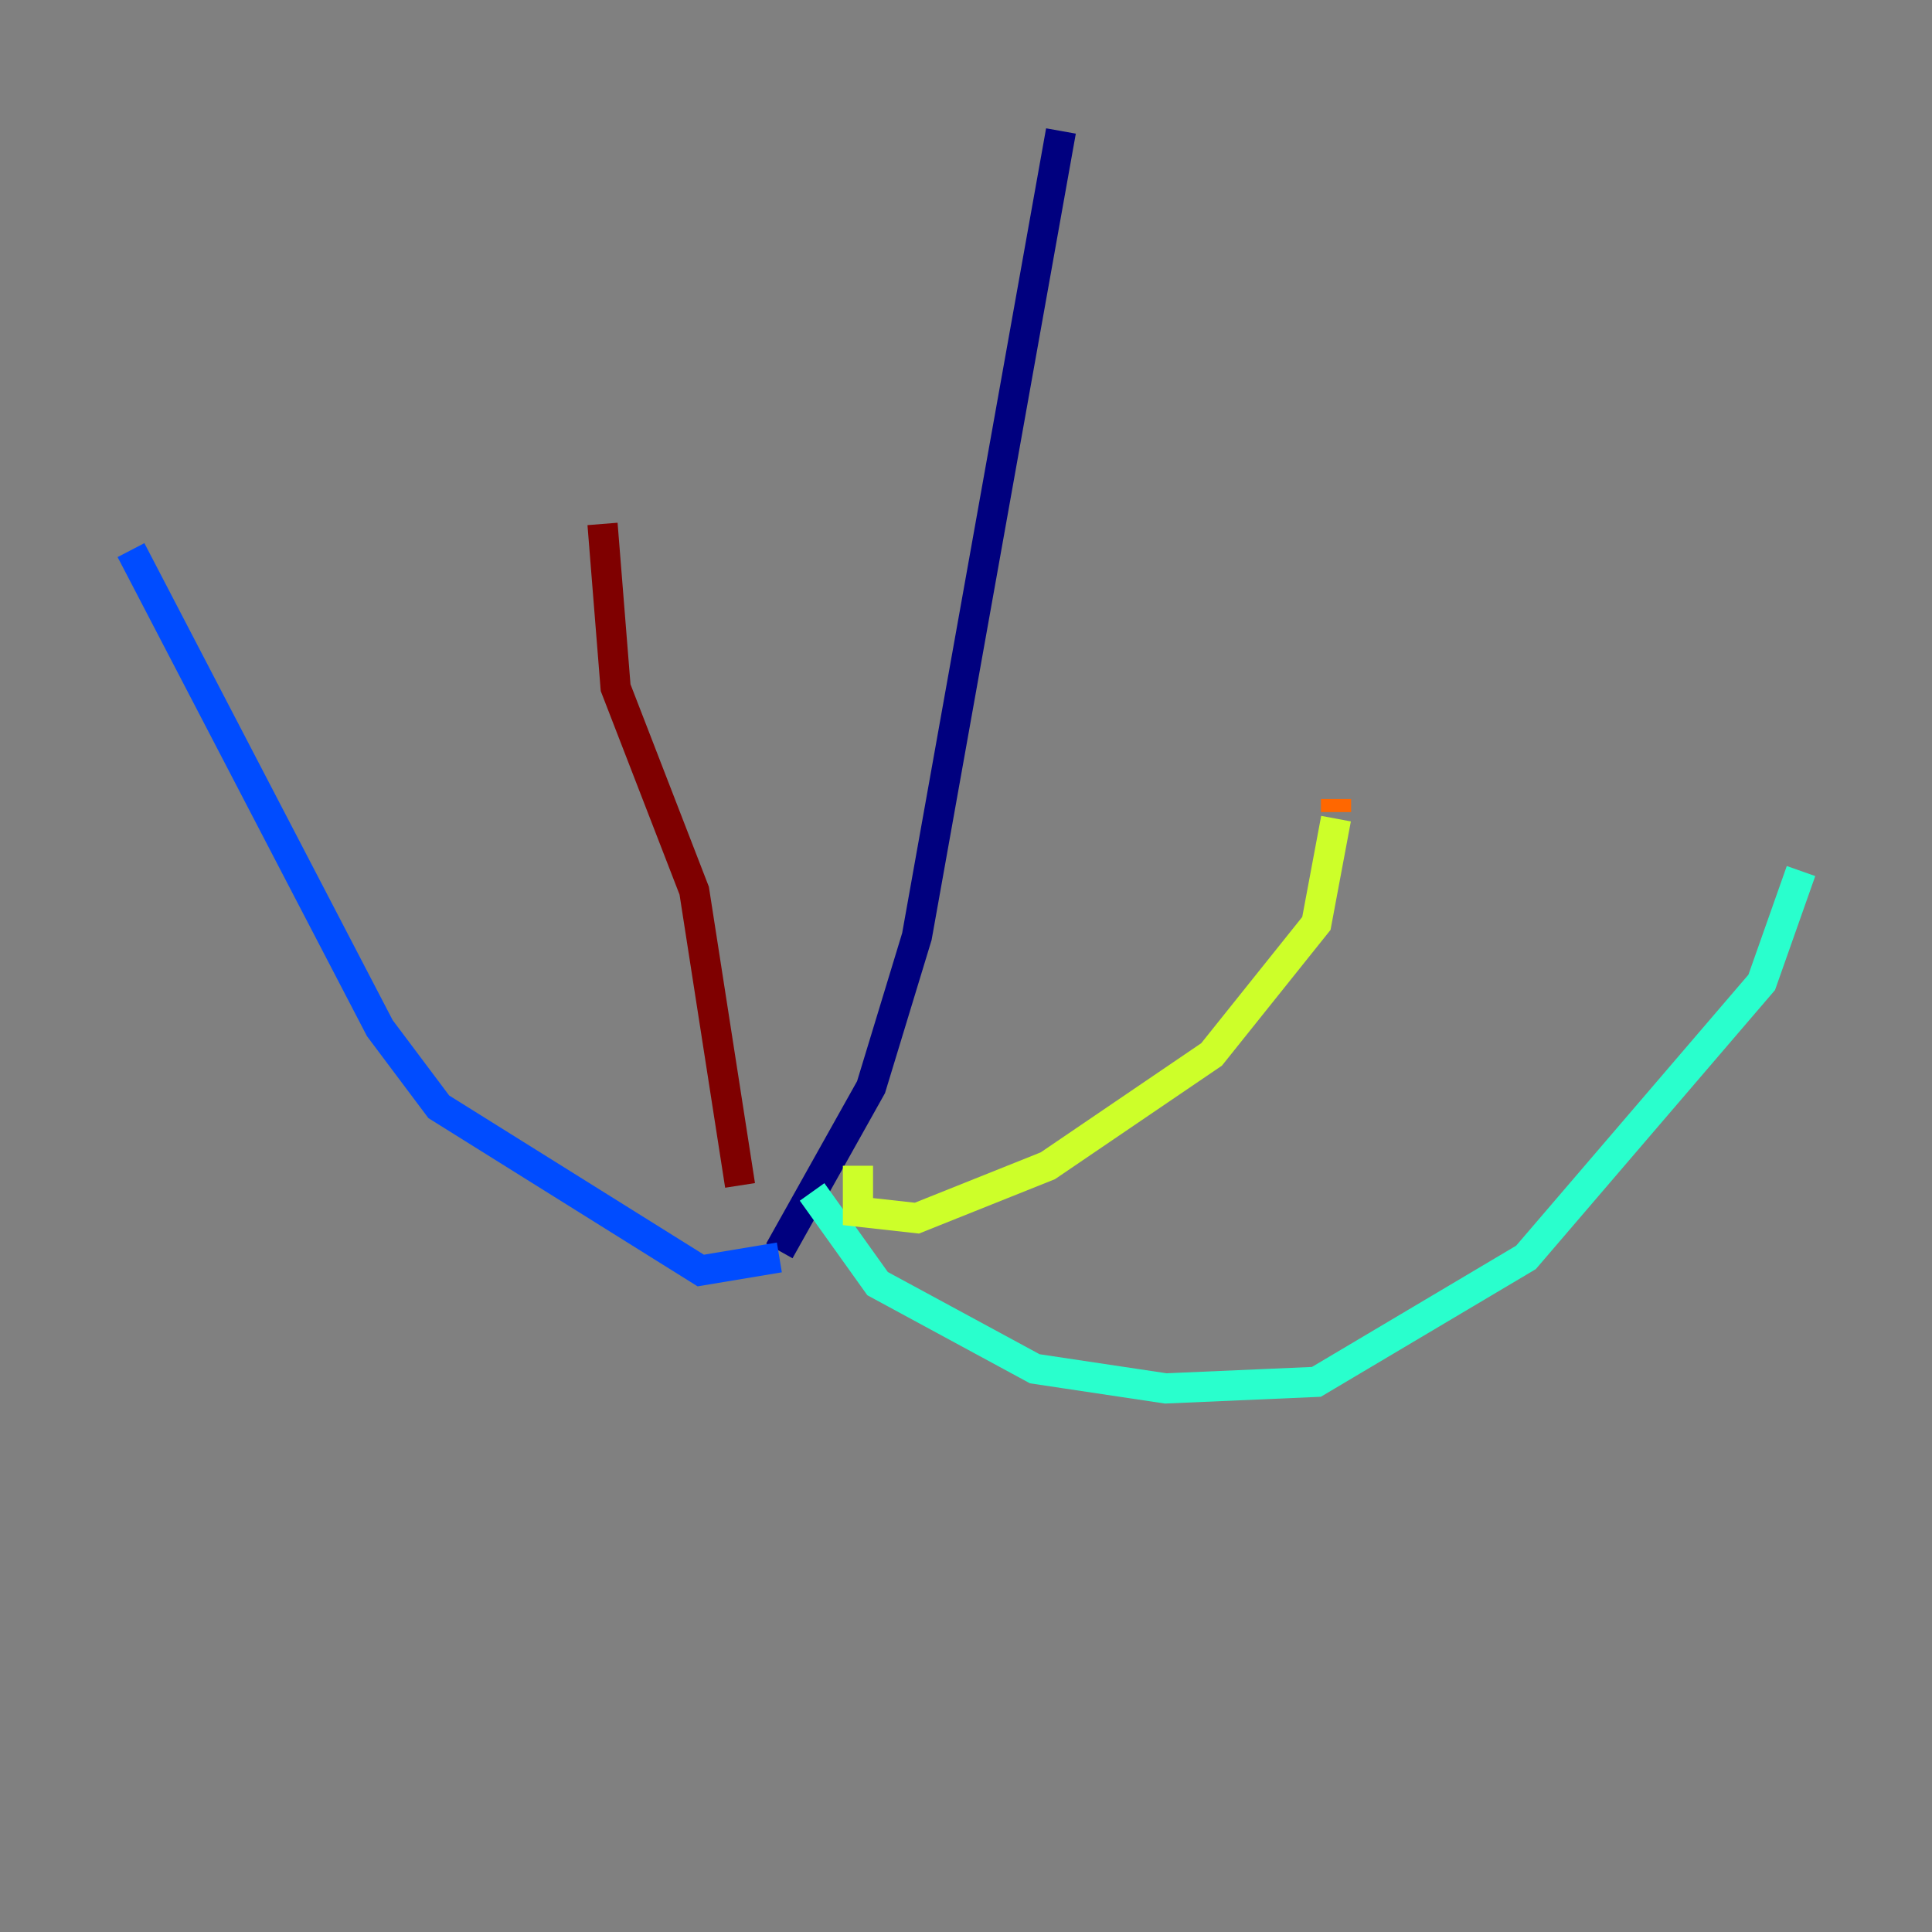 <?xml version="1.0" encoding="utf-8" ?>
<svg baseProfile="tiny" height="128" version="1.2" viewBox="0,0,128,128" width="128" xmlns="http://www.w3.org/2000/svg" xmlns:ev="http://www.w3.org/2001/xml-events" xmlns:xlink="http://www.w3.org/1999/xlink"><rect x="0" y="0" width="128" height="128" fill="#808080" stroke="none"/><defs /><polyline fill="none" points="70.291,8.678 60.746,62.047 57.709,72.027 51.634,82.875" stroke="#00007f" stroke-width="2" /><polyline fill="none" points="51.634,83.308 46.427,84.176 29.071,73.329 25.166,68.122 8.678,36.447" stroke="#004cff" stroke-width="2" /><polyline fill="none" points="53.803,78.969 58.142,85.044 68.556,90.685 77.234,91.986 87.214,91.552 101.098,83.308 116.719,65.085 119.322,57.709" stroke="#29ffcd" stroke-width="2" /><polyline fill="none" points="56.841,77.234 56.841,80.271 60.746,80.705 69.424,77.234 80.271,69.858 87.214,61.18 88.515,54.237" stroke="#cdff29" stroke-width="2" /><polyline fill="none" points="88.515,53.803 88.515,52.936" stroke="#ff6700" stroke-width="2" /><polyline fill="none" points="49.031,78.536 45.993,59.01 40.786,45.559 39.919,34.712" stroke="#7f0000" stroke-width="2" /></svg>